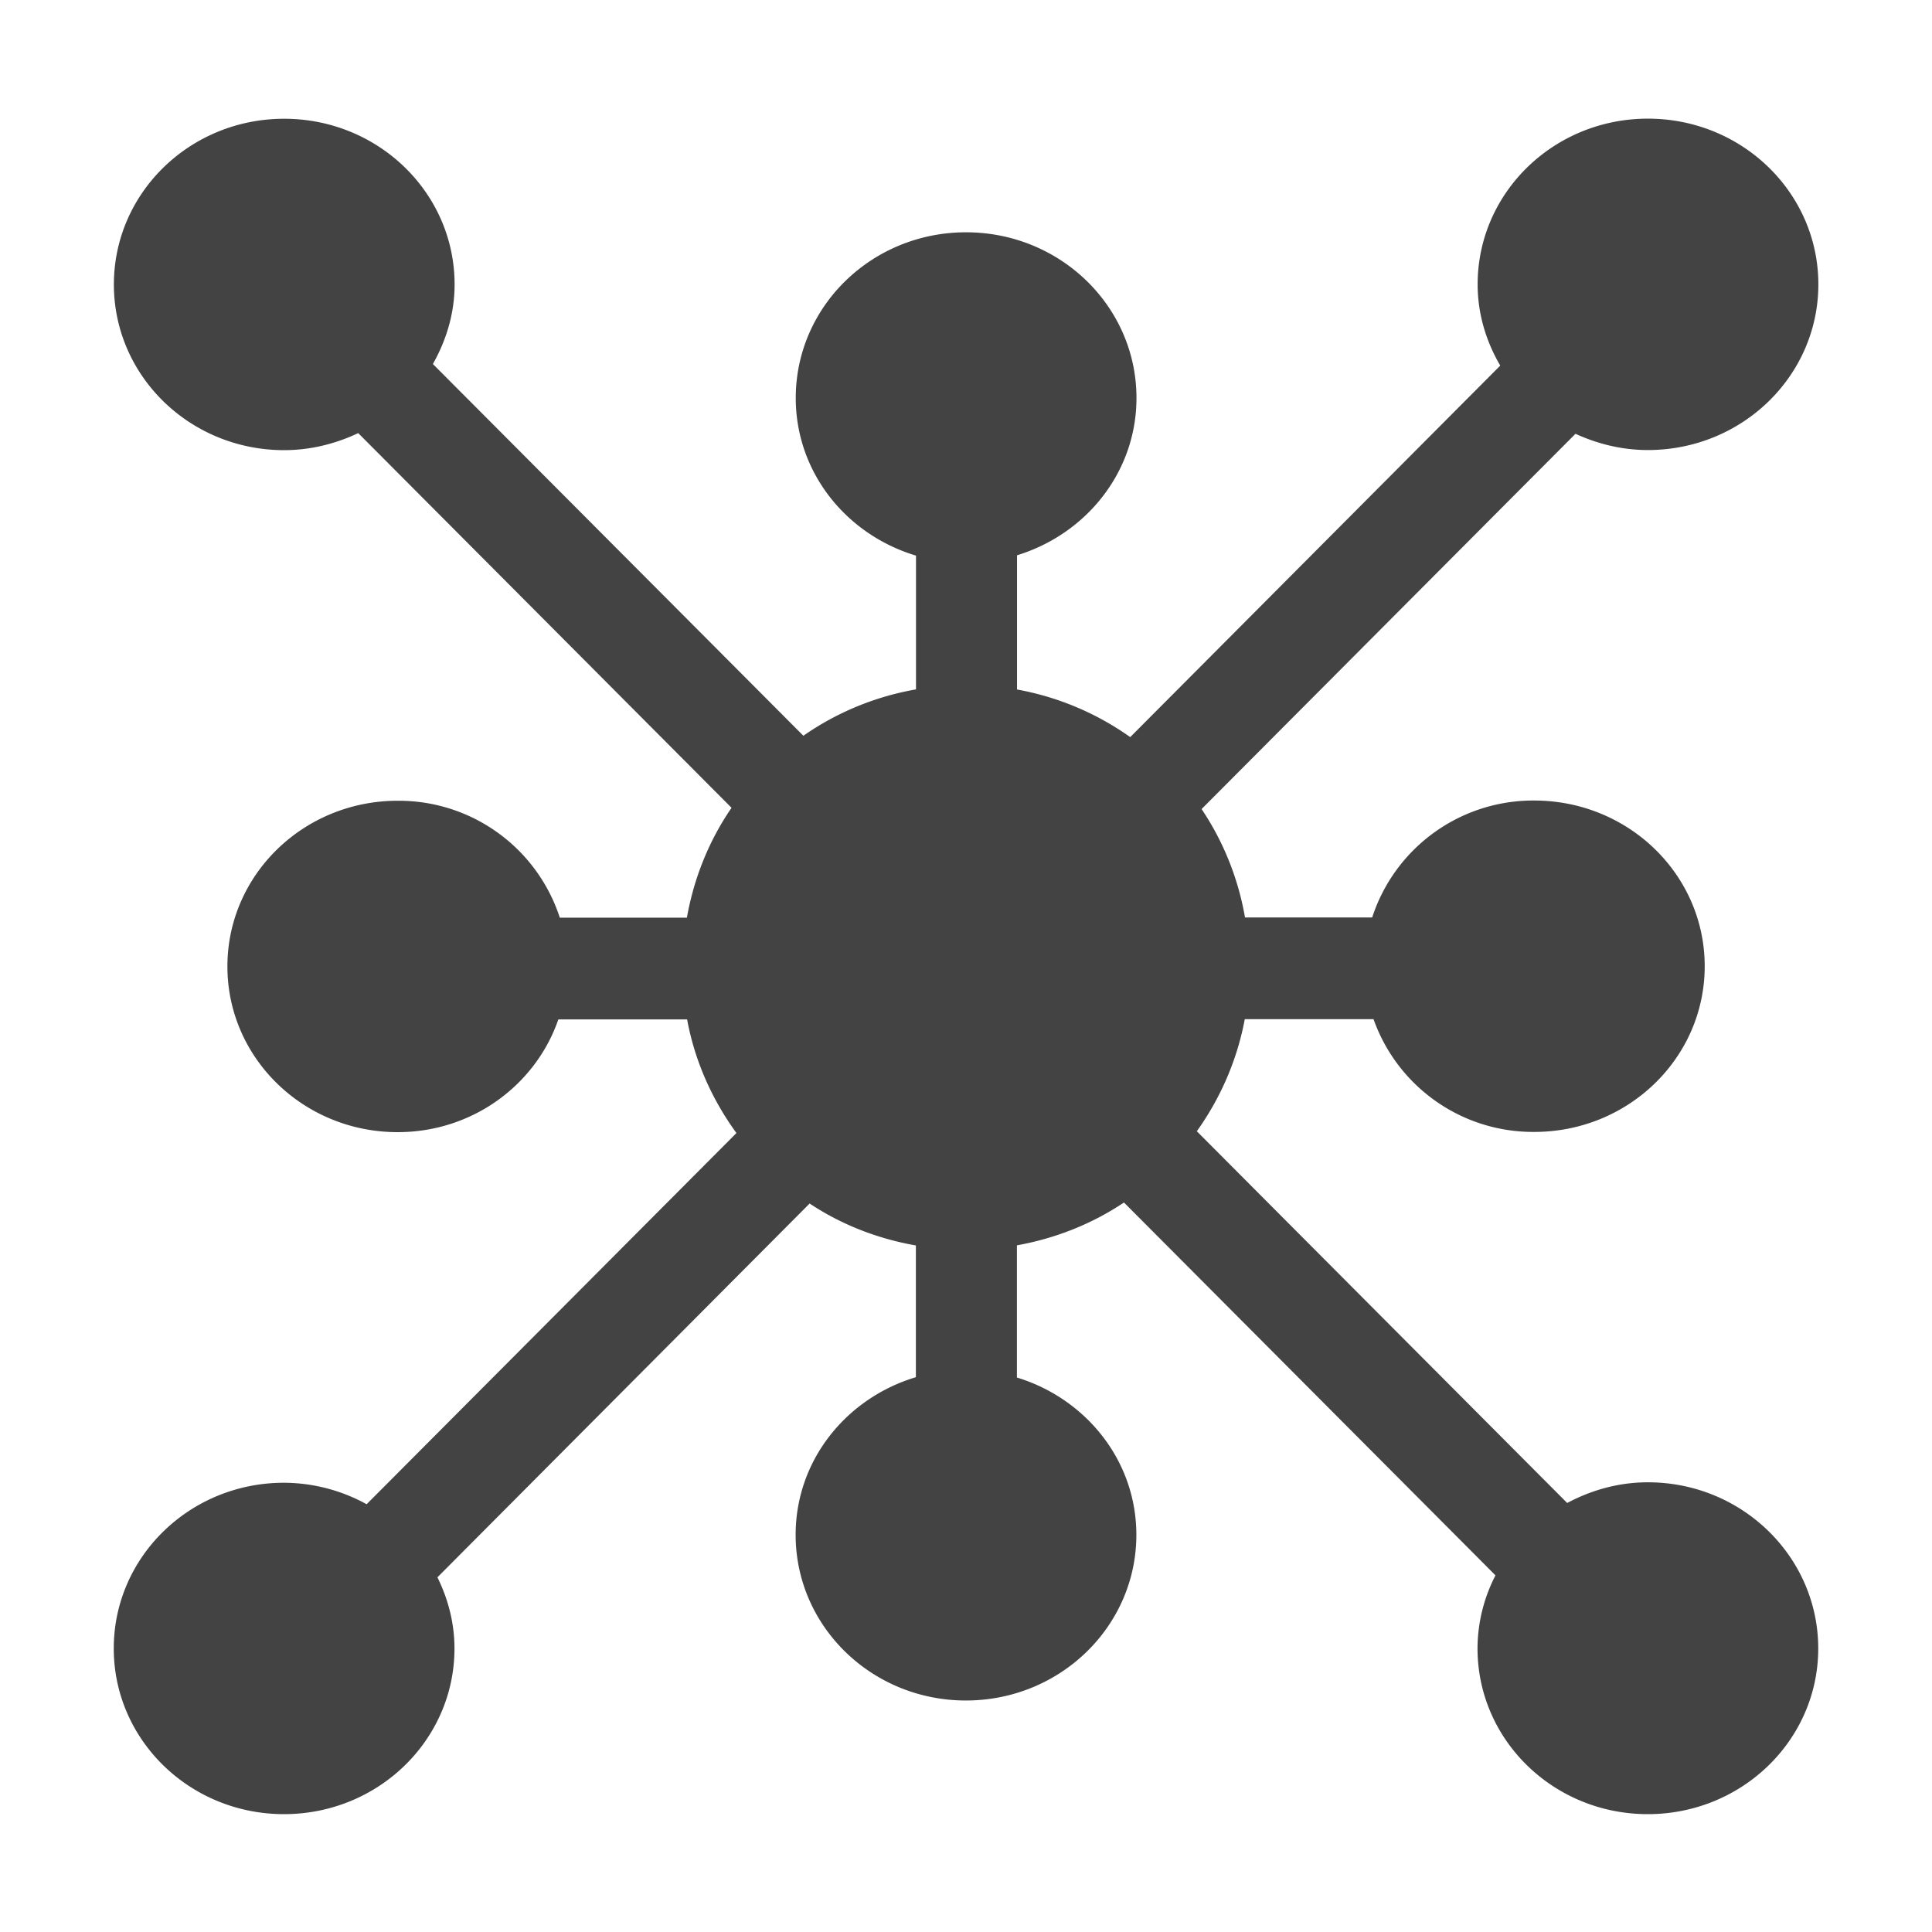 <svg viewBox="0 0 17 17" xmlns="http://www.w3.org/2000/svg" class="si-glyph si-glyph-connect-2" height="1em" width="1em">
  <path d="M14.5 13.043c-.258 0-.498.069-.71.182l-3.259-3.271c.207-.29.354-.623.422-.986h1.133a1.49 1.49 0 0 0 1.414.992c.829 0 1.5-.652 1.5-1.458 0-.806-.671-1.458-1.5-1.458a1.49 1.49 0 0 0-1.426 1.029h-1.119a2.466 2.466 0 0 0-.382-.954l3.29-3.302c.194.089.408.143.637.143.829 0 1.5-.652 1.5-1.458 0-.806-.671-1.458-1.5-1.458-.828 0-1.498.652-1.498 1.458 0 .261.075.503.199.715L9.945 6.486a2.482 2.482 0 0 0-.996-.419V4.886C9.556 4.7 10 4.155 10 3.502c0-.806-.671-1.458-1.5-1.458-.828 0-1.498.652-1.498 1.458 0 .655.445 1.203 1.058 1.387v1.177c-.364.064-.7.205-.991.408l-3.26-3.271c.118-.209.191-.445.191-.7 0-.806-.671-1.458-1.5-1.458-.828 0-1.498.652-1.498 1.458 0 .806.67 1.458 1.498 1.458.234 0 .455-.057.652-.15l3.285 3.297c-.196.285-.33.613-.393.967H4.926a1.49 1.49 0 0 0-1.427-1.029c-.828 0-1.498.652-1.498 1.458 0 .806.67 1.458 1.498 1.458.66 0 1.215-.416 1.414-.992h1.133c.068.369.221.707.434 1l-3.254 3.266a1.518 1.518 0 0 0-.727-.189c-.828 0-1.498.652-1.498 1.458 0 .806.67 1.458 1.498 1.458.829 0 1.5-.652 1.5-1.458 0-.226-.057-.437-.15-.626l3.275-3.289c.277.184.594.309.935.369v1.159c-.612.184-1.058.731-1.058 1.387 0 .806.67 1.458 1.498 1.458.829 0 1.5-.652 1.5-1.458 0-.652-.443-1.198-1.051-1.384v-1.163c.344-.062.663-.19.942-.377l3.269 3.281a1.408 1.408 0 0 0-.158.643c0 .806.67 1.458 1.498 1.458.829 0 1.5-.652 1.5-1.458 0-.806-.67-1.462-1.499-1.462Z" fill="#434343" class="si-glyph-fill" fill-rule="evenodd"/>
</svg>
